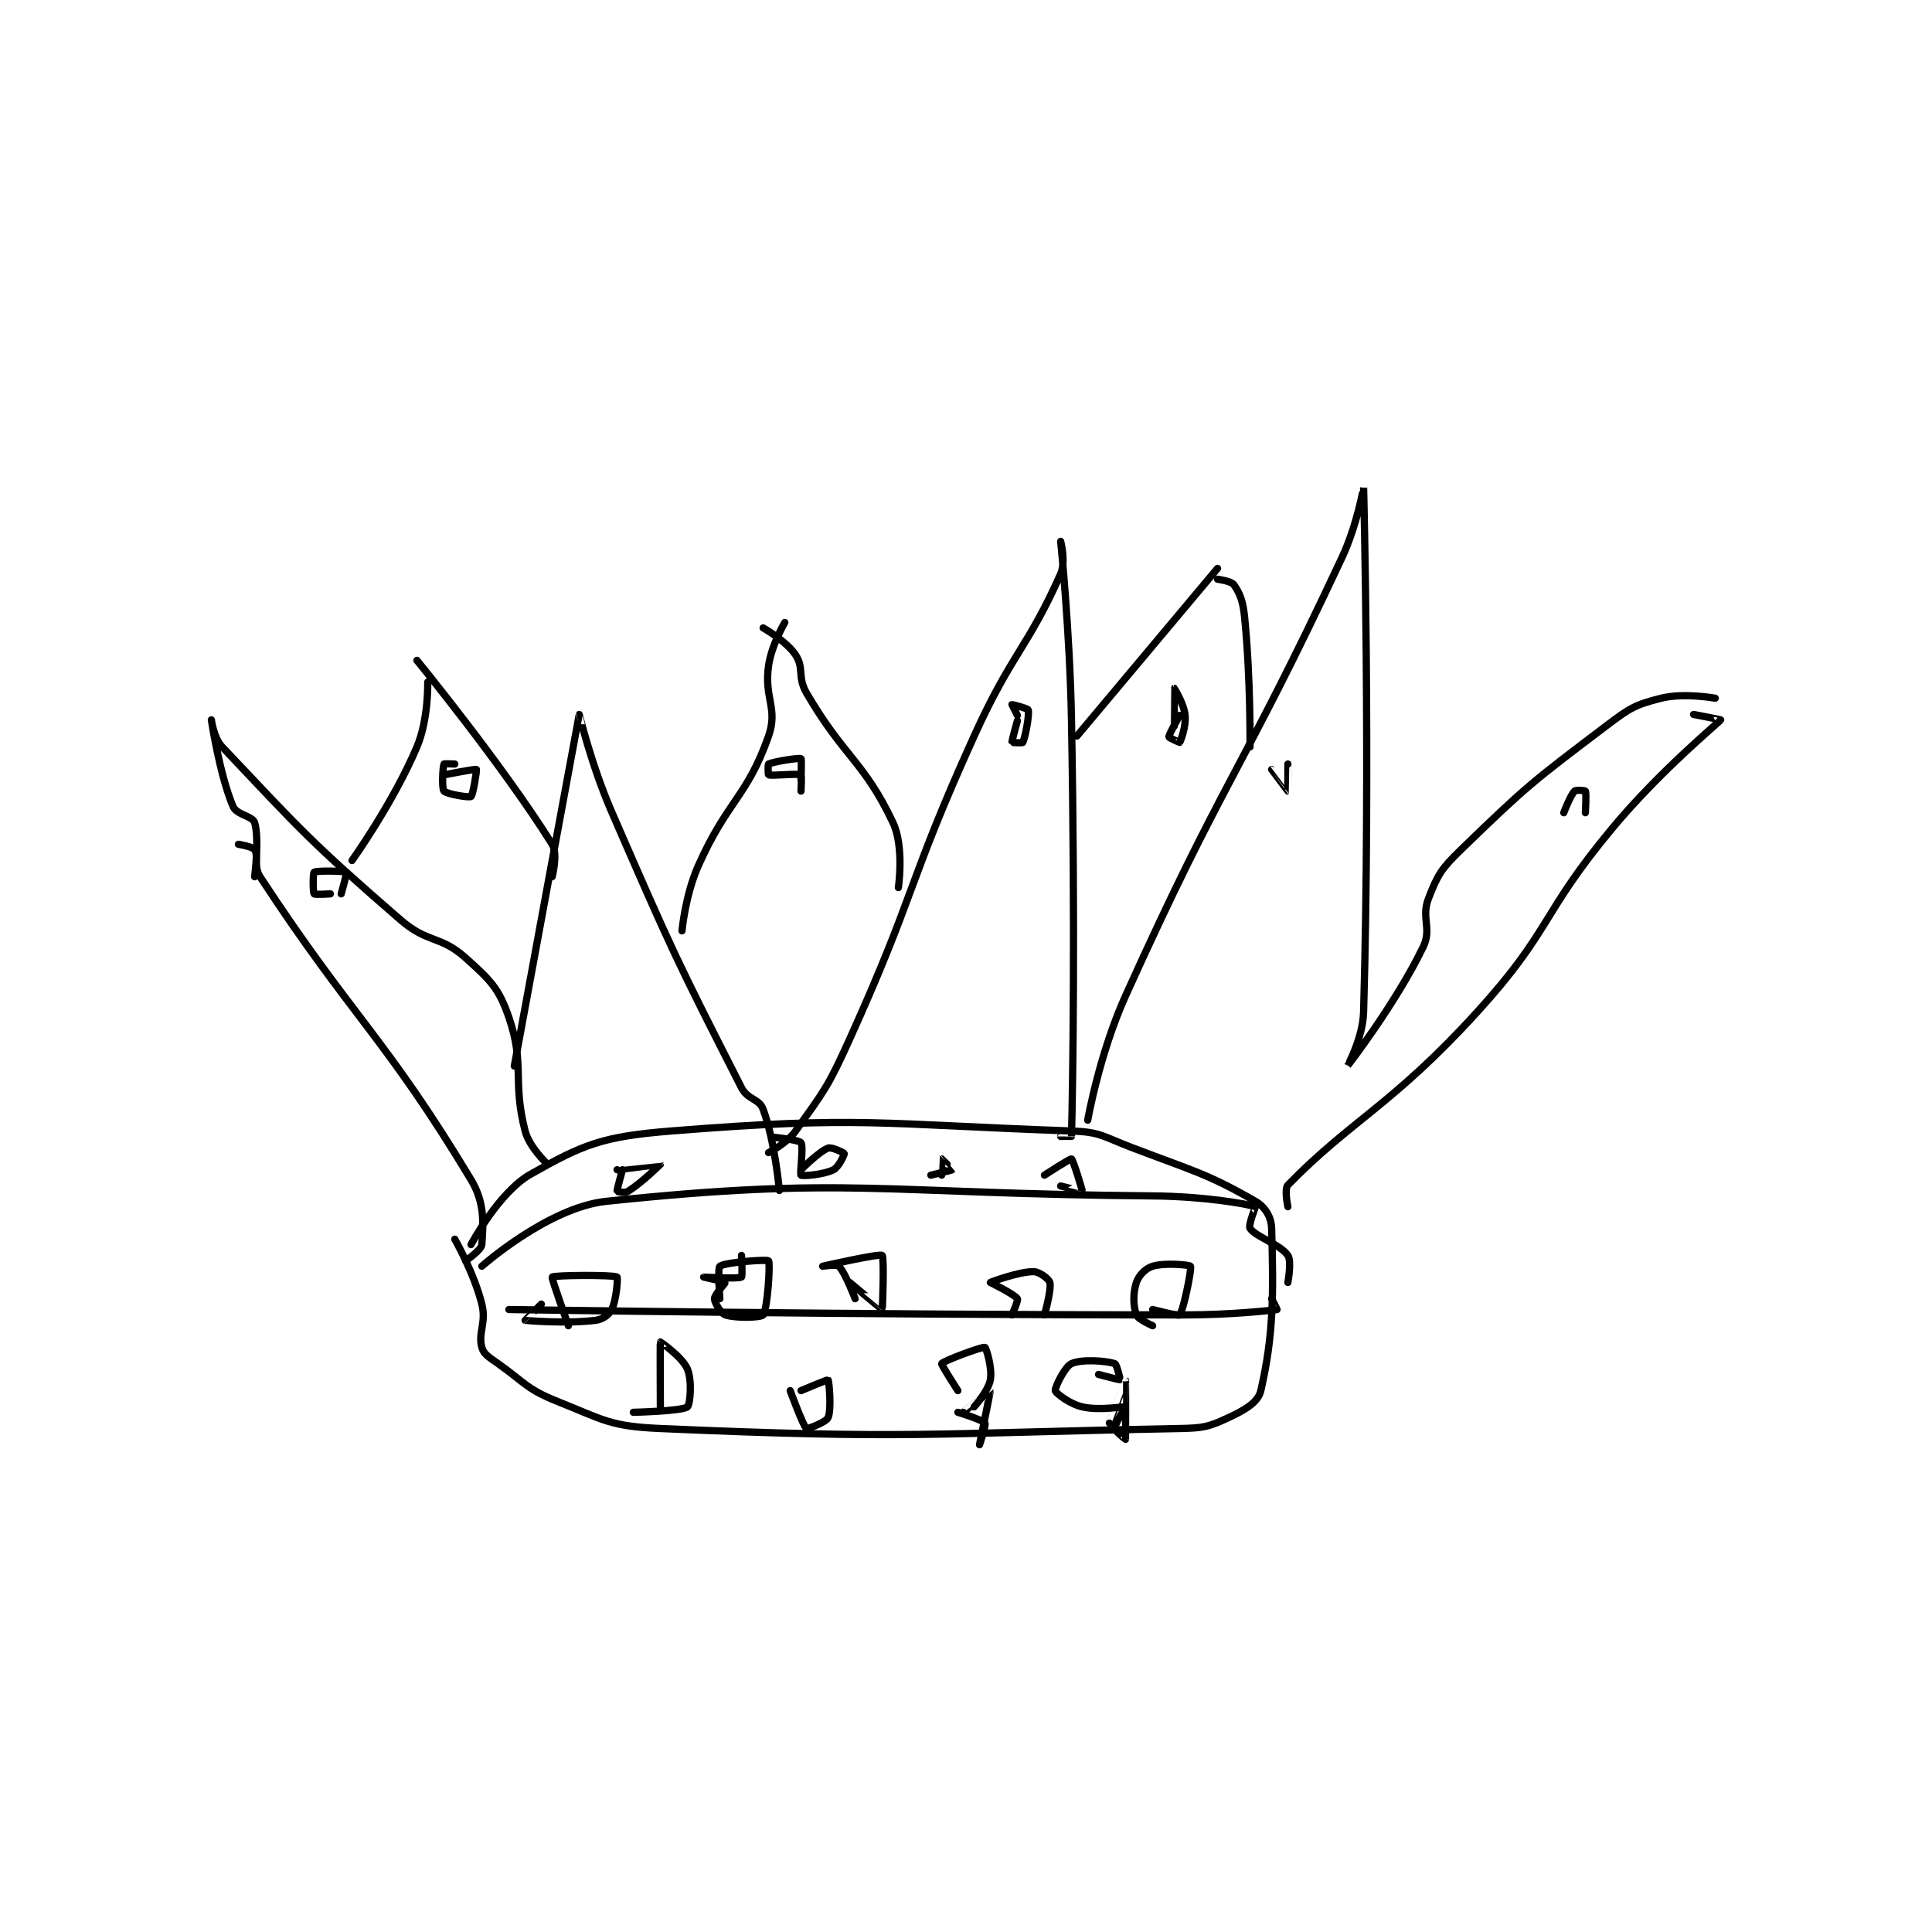 <?xml version="1.0" encoding="utf-8"?>
<!DOCTYPE svg PUBLIC "-//W3C//DTD SVG 1.1//EN" "http://www.w3.org/Graphics/SVG/1.1/DTD/svg11.dtd">
<svg viewBox="0 0 800 800" preserveAspectRatio="xMinYMin meet" xmlns="http://www.w3.org/2000/svg" version="1.1">
<g fill="none" stroke="black" stroke-linecap="round" stroke-linejoin="round" stroke-width="1.339">
<g transform="translate(87.52,201.76) scale(2.24) translate(-141.5,-186.667)">
<path id="0" d="M189.5 326.667 C189.5 326.667 194.605 317.012 200.5 313.667 C210.296 308.107 213.844 306.679 226.5 305.667 C261.657 302.854 264.837 304.408 300.5 305.667 C305.852 305.856 306.256 306.661 311.5 308.667 C323.08 313.094 325.624 313.546 334.5 318.667 C336.315 319.714 337.44 321.56 337.5 323.667 C337.854 336.073 337.862 343.335 335.5 353.667 C335.006 355.828 332.552 357.243 329.5 358.667 C325.862 360.364 324.911 360.583 320.5 360.667 C273.653 361.559 270.845 362.682 224.5 360.667 C215.223 360.263 214.127 359.118 205.5 355.667 C199.831 353.399 199.672 352.361 194.5 348.667 C192.838 347.479 191.853 346.961 191.5 345.667 C190.76 342.954 192.37 341.147 191.5 337.667 C190.059 331.902 186.5 325.667 186.5 325.667 "/>
<path id="1" d="M188.5 329.667 C188.5 329.667 191.434 327.662 191.5 326.667 C191.746 322.974 192.144 319.053 189.5 314.667 C173.577 288.258 167.679 284.864 150.5 258.667 C149.309 256.85 150.232 254.764 149.5 253.667 C149.113 253.085 146.5 252.667 146.5 252.667 "/>
<path id="2" d="M340.5 319.667 C340.5 319.667 339.799 316.388 340.5 315.667 C352.07 303.766 359.921 300.804 375.5 283.667 C389.348 268.433 387.17 265.663 400.5 249.667 C409.414 238.97 420.098 230.229 420.5 229.667 C420.53 229.625 415.5 228.667 415.5 228.667 "/>
<path id="3" d="M149.5 258.667 C149.5 258.667 150.399 251.59 149.5 248.667 C149.119 247.43 146.161 247.236 145.5 245.667 C143.006 239.744 141.5 229.667 141.5 229.667 C141.5 229.667 141.926 233.003 143.5 234.667 C157.936 249.928 159.66 252.072 176.5 266.667 C181.51 271.008 183.863 269.493 188.5 273.667 C193.036 277.749 194.625 279.212 196.5 284.667 C199.504 293.407 197.107 296.438 199.5 305.667 C200.273 308.649 203.5 311.667 203.5 311.667 "/>
<path id="4" d="M197.5 293.667 C197.5 293.667 209.455 228.784 209.5 228.667 C209.51 228.64 211.758 238.061 215.5 246.667 C226.654 272.321 227.464 274.026 239.5 297.667 C240.649 299.924 242.755 299.645 243.5 301.667 C245.692 307.616 246.5 316.667 246.5 316.667 "/>
<path id="5" d="M244.5 309.667 C244.5 309.667 247.825 308.012 249.5 305.667 C254.841 298.19 255.502 297.511 259.5 288.667 C271.836 261.378 270.069 260.078 282.5 232.667 C289.471 217.294 292.4 216.392 298.5 202.667 C299.486 200.448 298.5 196.667 298.5 196.667 C298.5 196.667 300.2 213.184 300.5 229.667 C301.199 268.084 300.75 297.048 300.5 306.667 C300.5 306.673 298.5 306.667 298.5 306.667 "/>
<path id="6" d="M303.5 303.667 C303.5 303.667 305.656 291.386 310.5 280.667 C328.844 240.075 331.599 240.045 350.5 199.667 C353.319 193.645 354.5 186.663 354.5 186.667 C354.501 186.69 355.802 237.227 354.5 283.667 C354.365 288.495 351.499 293.668 351.5 293.667 C351.503 293.663 360.421 282.163 365.5 271.667 C367.174 268.207 365.087 266.301 366.5 262.667 C368.206 258.279 368.848 257.208 372.5 253.667 C384.724 241.813 385.79 241.042 399.5 230.667 C403.756 227.446 404.75 226.854 409.5 225.667 C413.722 224.611 419.5 225.667 419.5 225.667 "/>
<path id="7" d="M228.5 268.667 C228.5 268.667 229.103 262.06 231.5 256.667 C236.853 244.622 240.556 243.893 244.5 232.667 C246.295 227.558 243.647 225.637 244.5 219.667 C245.053 215.795 247.5 211.667 247.5 211.667 "/>
<path id="8" d="M268.5 260.667 C268.5 260.667 269.617 253.149 267.5 248.667 C262.144 237.325 258.388 236.53 251.5 224.667 C249.811 221.758 251.104 220.073 249.5 217.667 C247.768 215.068 243.5 212.667 243.5 212.667 "/>
<path id="9" d="M301.5 232.667 L327.5 201.667 "/>
<path id="10" d="M333.5 234.667 C333.5 234.667 333.647 222.137 332.5 210.667 C332.205 207.716 331.624 206.241 330.5 204.667 C330.024 204.001 327.5 203.667 327.5 203.667 "/>
<path id="11" d="M167.5 255.667 C167.5 255.667 175.096 245.047 179.5 234.667 C181.669 229.555 181.5 222.667 181.5 222.667 "/>
<path id="12" d="M204.5 258.667 C204.5 258.667 205.599 254.425 204.5 252.667 C195.41 238.123 179.5 218.667 179.5 218.667 "/>
<path id="13" d="M191.5 330.667 C191.5 330.667 203.774 319.791 214.5 318.667 C259.207 313.98 265.339 317.249 315.5 317.667 C324.945 317.745 332.862 319.121 334.5 319.667 C334.528 319.676 333.141 323.128 333.5 323.667 C334.541 325.229 339.046 326.59 340.5 328.667 C341.234 329.716 340.5 333.667 340.5 333.667 "/>
<path id="14" d="M196.5 338.667 C196.5 338.667 259.139 339.667 321.5 339.667 C329.981 339.667 337.738 338.81 338.5 338.667 C338.528 338.661 337.5 336.667 337.5 336.667 "/>
<path id="15" d="M207.5 341.667 C207.5 341.667 204.325 332.842 204.5 332.667 C204.851 332.316 215.693 332.226 216.5 332.667 C216.653 332.75 216.422 336.824 215.5 338.667 C215.004 339.659 213.843 340.499 212.5 340.667 C207.13 341.338 199.628 340.705 199.5 340.667 C199.479 340.661 202.5 337.667 202.5 337.667 "/>
<path id="16" d="M235.5 336.667 C235.5 336.667 235.052 331.015 235.5 330.667 C236.439 329.936 244.228 329.361 244.5 329.667 C244.854 330.065 244.296 338.671 243.5 339.667 C243.087 340.183 238.404 340.301 236.5 339.667 C235.684 339.395 234.5 337.386 234.5 336.667 C234.5 335.948 236.544 333.755 236.5 333.667 C236.434 333.534 232.5 332.667 232.5 332.667 C232.501 332.666 238.84 333.044 239.5 332.667 C239.715 332.544 239.5 328.667 239.5 328.667 "/>
<path id="17" d="M260.5 336.667 C260.5 336.667 258.678 331.845 257.5 330.667 C257.107 330.274 254.5 330.667 254.5 330.667 C254.5 330.667 264.974 328.284 265.5 328.667 C265.901 328.958 265.58 338.6 265.5 338.667 C265.483 338.681 259.5 333.667 259.5 333.667 "/>
<path id="18" d="M289.5 339.667 C289.5 339.667 290.699 336.966 290.5 336.667 C289.959 335.855 285.5 333.667 285.5 333.667 C285.532 333.613 290.702 331.667 293.5 331.667 C294.549 331.667 296.339 333.023 296.5 333.667 C296.836 335.012 295.5 339.667 295.5 339.667 "/>
<path id="19" d="M315.5 341.667 C315.5 341.667 312.81 340.494 312.5 339.667 C311.904 338.077 311.844 335.634 312.5 333.667 C312.937 332.355 314.197 331.058 315.5 330.667 C317.839 329.965 322.373 330.439 322.5 330.667 C322.757 331.129 321.195 338.873 320.5 339.667 C320.282 339.916 315.5 338.667 315.5 338.667 "/>
<path id="20" d="M224.5 356.667 C224.5 356.667 224.439 344.752 224.5 344.667 C224.507 344.656 228.584 347.468 229.5 349.667 C230.405 351.839 230.016 356.254 229.5 356.667 C228.505 357.463 219.5 357.667 219.5 357.667 "/>
<path id="21" d="M250.5 353.667 C250.5 353.667 255.426 351.593 255.5 351.667 C255.673 351.839 256.18 357.136 255.5 358.667 C255.133 359.493 251.689 360.801 251.5 360.667 C250.913 360.248 248.5 353.667 248.5 353.667 "/>
<path id="22" d="M280.5 357.667 C280.5 357.667 285.496 353.658 285.5 353.667 C285.525 353.716 283.5 363.667 283.5 363.667 C283.5 363.667 284.748 360.038 284.5 359.667 C284.103 359.072 279.5 357.667 279.5 357.667 "/>
<path id="23" d="M307.5 359.667 C307.5 359.667 310.499 351.665 310.5 351.667 C310.503 351.67 310.525 362.554 310.5 362.667 C310.497 362.683 308.5 361.1 308.5 360.667 C308.5 359.8 310.518 356.678 310.5 356.667 C310.288 356.526 305.776 357.423 302.5 356.667 C300.169 356.129 297.625 354.167 297.5 353.667 C297.375 353.167 299.247 349.236 300.5 348.667 C302.401 347.803 306.941 348.147 308.5 348.667 C308.89 348.797 309.519 351.654 309.5 351.667 C309.438 351.708 305.5 350.667 305.5 350.667 "/>
<path id="24" d="M279.5 353.667 C279.5 353.667 276.382 348.855 276.5 348.667 C276.802 348.184 283.986 345.495 284.5 345.667 C284.72 345.74 285.897 349.483 285.5 351.667 C285.122 353.748 282.5 356.667 282.5 356.667 "/>
<path id="25" d="M184.5 239.833 C184.5 239.833 190.335 238.701 190.5 238.833 C190.595 238.91 189.875 243.583 189.5 243.833 C189.125 244.083 184.954 243.379 184.5 242.833 C184.06 242.306 184.285 238.372 184.5 237.833 C184.535 237.747 186.5 237.833 186.5 237.833 "/>
<path id="26" d="M250.5 240.833 C250.5 240.833 250.64 236.903 250.5 236.833 C250.116 236.641 245.381 237.393 244.5 237.833 C244.364 237.901 244.425 239.808 244.5 239.833 C245.175 240.058 249.9 239.533 250.5 239.833 C250.65 239.908 250.5 242.833 250.5 242.833 "/>
<path id="27" d="M290.5 228.833 C290.5 228.833 289.5 226.833 289.5 226.833 C289.521 226.823 292.418 227.547 292.5 227.833 C292.752 228.716 291.941 232.952 291.5 233.833 C291.432 233.969 289.508 233.867 289.5 233.833 C289.437 233.58 290.5 229.833 290.5 229.833 "/>
<path id="28" d="M319.5 230.833 C319.5 230.833 319.498 223.836 319.5 223.833 C319.501 223.832 321.283 226.66 321.5 228.833 C321.705 230.881 320.687 233.584 320.5 233.833 C320.484 233.855 318.5 232.958 318.5 232.833 C318.5 232.333 320.5 228.833 320.5 228.833 "/>
<path id="29" d="M340.5 237.833 C340.5 237.833 340.507 242.831 340.5 242.833 C340.493 242.836 337.5 238.833 337.5 238.833 "/>
<path id="30" d="M391.5 246.833 C391.5 246.833 392.715 243.619 393.5 242.833 C393.762 242.571 395.45 242.733 395.5 242.833 C395.7 243.233 395.5 246.833 395.5 246.833 "/>
<path id="31" d="M163.5 261.833 C163.5 261.833 160.635 262.013 160.5 261.833 C160.26 261.513 160.269 257.987 160.5 257.833 C161.019 257.487 166.238 257.623 166.5 257.833 C166.596 257.91 165.5 261.833 165.5 261.833 "/>
<path id="32" d="M216.5 312.833 C216.5 312.833 224.496 311.826 224.5 311.833 C224.502 311.838 221.065 315.231 218.5 316.833 C217.938 317.185 216.508 316.867 216.5 316.833 C216.437 316.58 217.5 312.833 217.5 312.833 "/>
<path id="33" d="M250.5 312.833 C250.5 312.833 253.804 309.469 255.5 308.833 C256.185 308.576 258.472 309.722 258.5 309.833 C258.54 309.993 257.493 312.337 256.5 312.833 C254.657 313.755 250.766 314.055 250.5 313.833 C250.243 313.619 251.007 308.544 250.5 307.833 C250.113 307.292 245.5 306.833 245.5 306.833 "/>
<path id="34" d="M276.5 313.833 C276.5 313.833 276.487 310.84 276.5 310.833 C276.509 310.829 278.509 312.82 278.5 312.833 C278.45 312.908 274.5 313.833 274.5 313.833 "/>
<path id="35" d="M295.5 313.833 C295.5 313.833 300.26 310.73 300.5 310.833 C300.796 310.96 302.548 316.713 302.5 316.833 C302.495 316.847 298.5 315.833 298.5 315.833 "/>
</g>
</g>
</svg>
